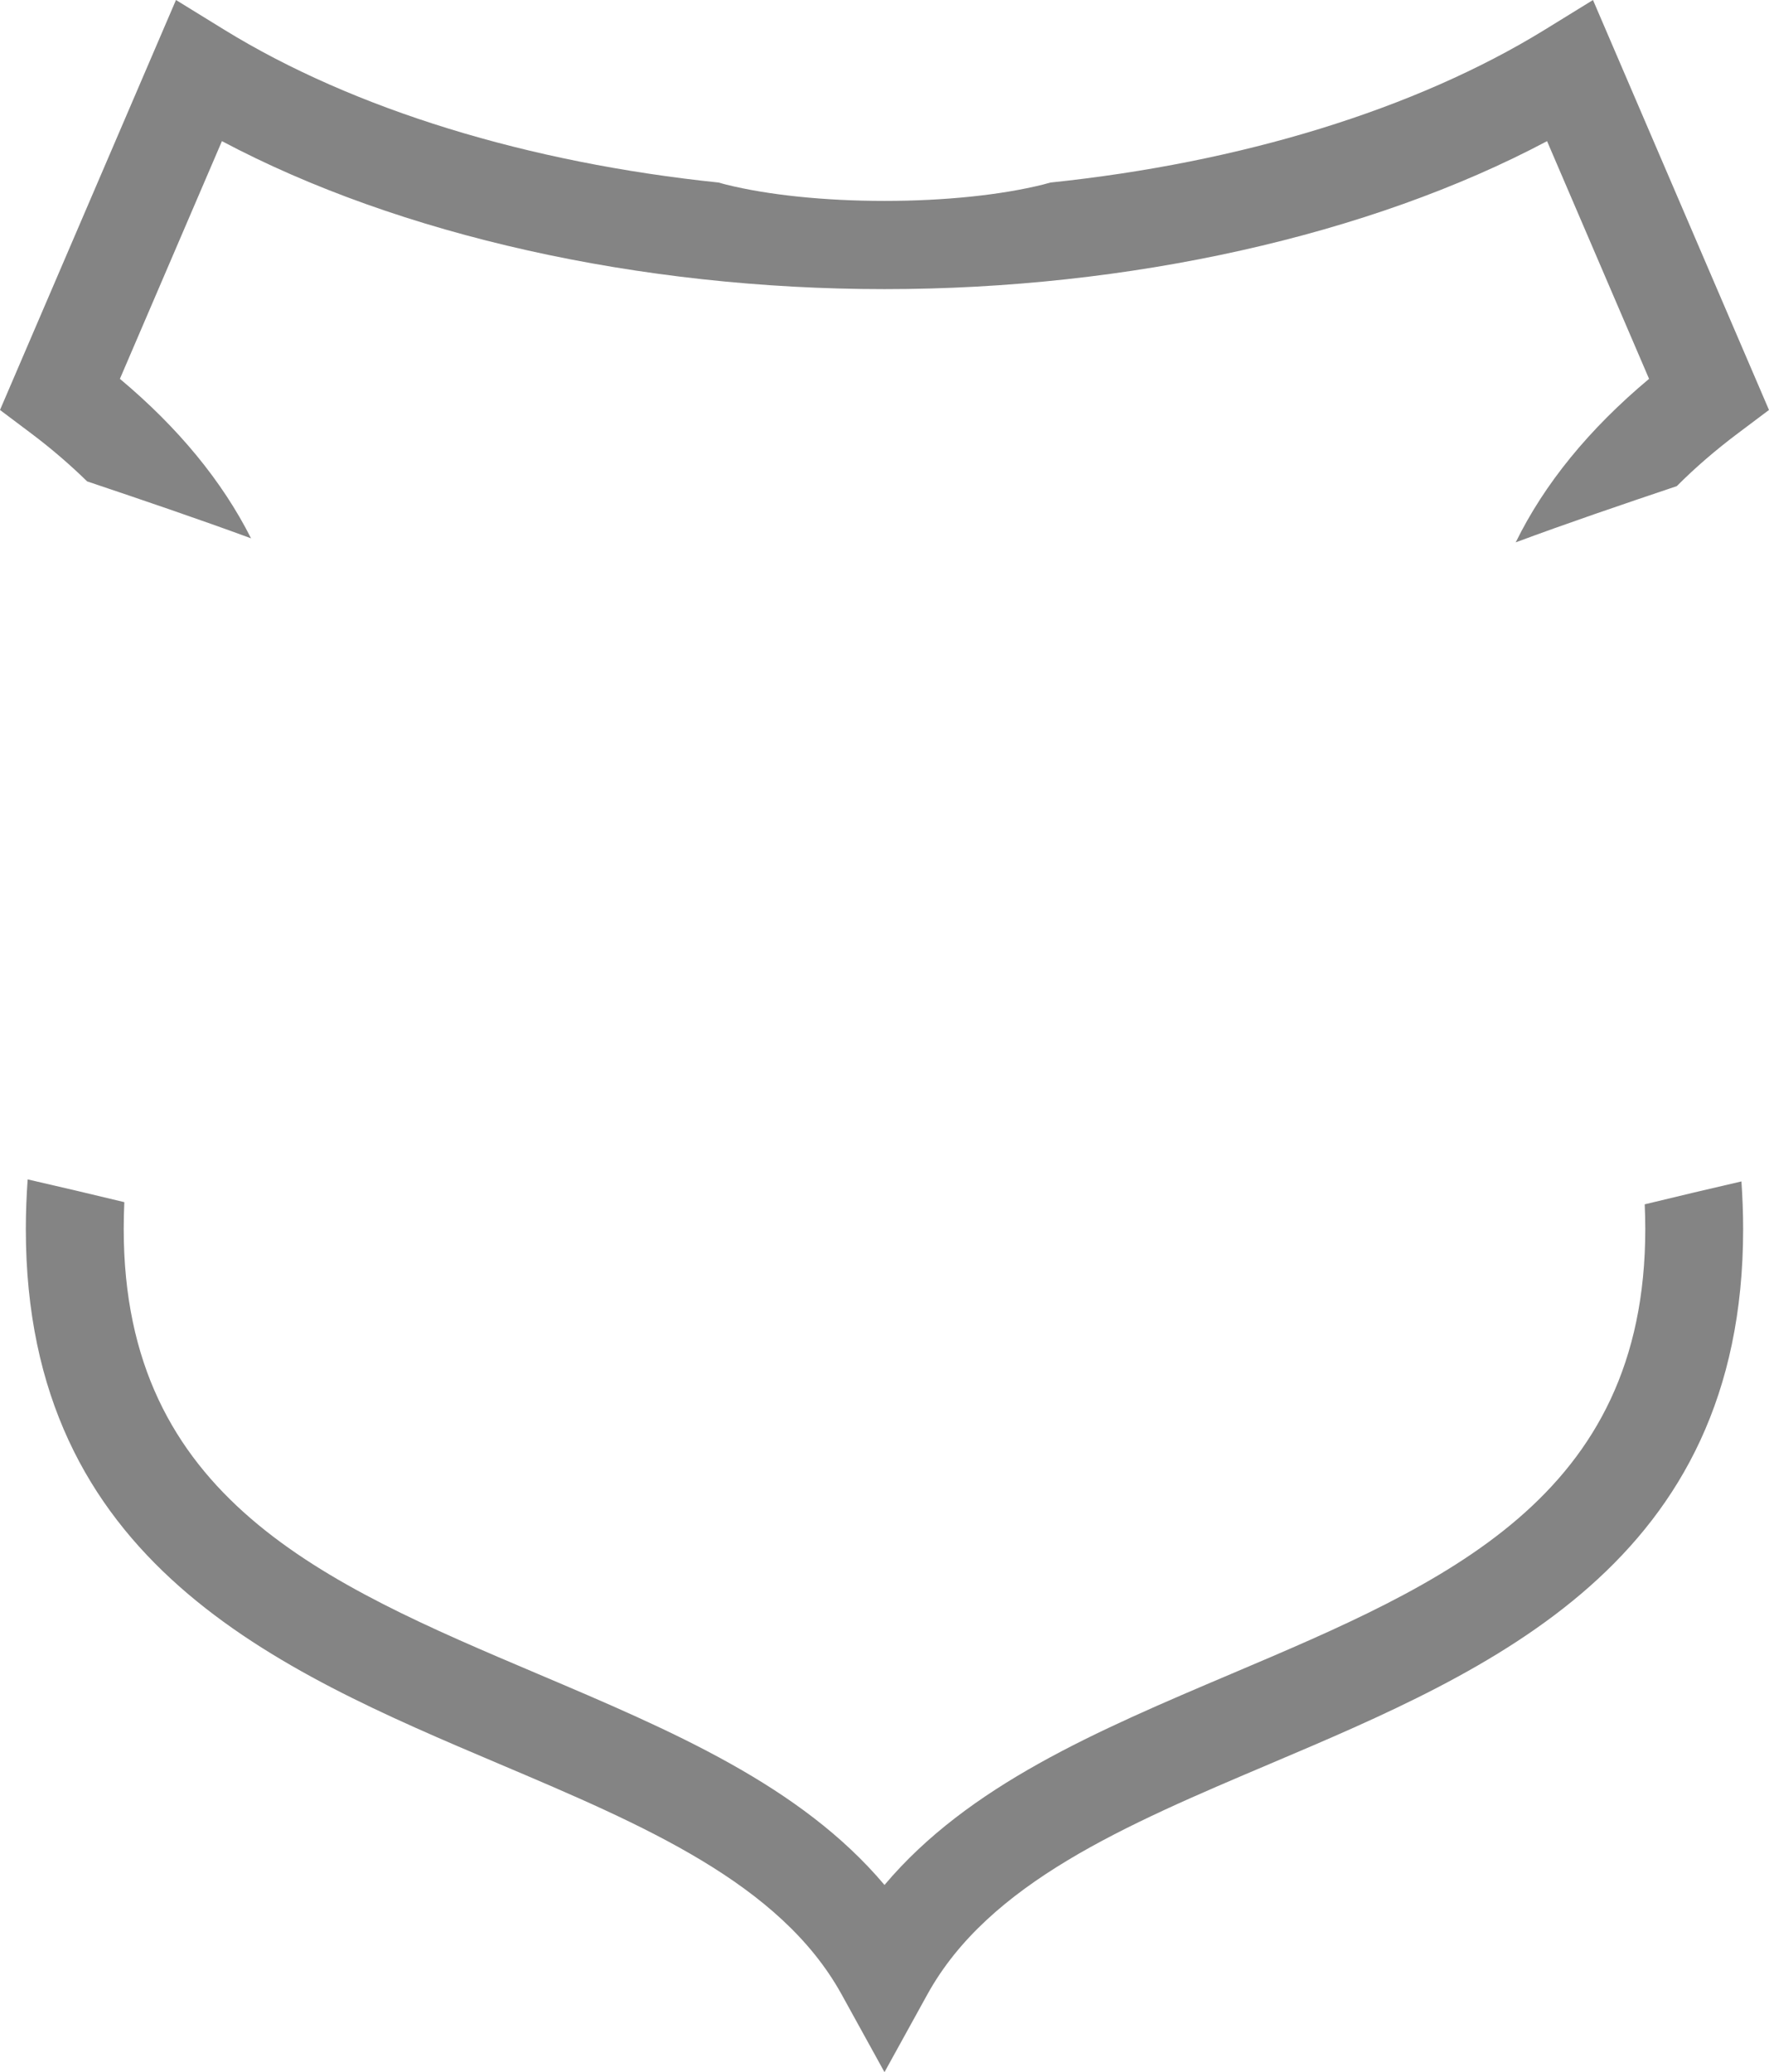 <svg version="1.1" id="图层_1" x="0px" y="0px" width="99.056px" height="116.023px" viewBox="0 0 99.056 116.023" enable-background="new 0 0 99.056 116.023" xml:space="preserve" xmlns="http://www.w3.org/2000/svg" xmlns:xlink="http://www.w3.org/1999/xlink" xmlns:xml="http://www.w3.org/XML/1998/namespace">
  <path fill="#848484" d="M14.058,30.142c-2.912-1.07-5.975-2.111-9.178-3.188c-0.947-0.923-1.988-1.827-3.158-2.705L0,22.955L9.854,0
	l2.703,1.665c7.262,4.471,17.036,7.449,27.685,8.556c0.137,0.037,0.263,0.077,0.408,0.112c2.378,0.592,5.531,0.916,8.879,0.916
	c3.345,0,6.499-0.324,8.878-0.916c0.145-0.036,0.271-0.075,0.409-0.112c10.647-1.106,20.419-4.085,27.681-8.555L89.2,0.001
	l9.855,22.954l-1.723,1.294c-1.281,0.962-2.426,1.953-3.439,2.97c-3.145,1.058-6.162,2.086-9.02,3.148
	c1.605-3.275,4.102-6.339,7.467-9.155L86.628,7.903c-9.932,5.274-23.379,8.286-37.101,8.286c-13.721,0-27.169-3.013-37.1-8.286
	L6.714,21.212C10,23.964,12.447,26.952,14.058,30.142z M92.128,68.816c0,15.069-11.25,19.844-23.162,24.898
	c-7.567,3.211-14.737,6.253-19.438,11.828c-4.699-5.573-11.868-8.616-19.437-11.828C18.179,88.661,6.928,83.889,6.928,68.816
	c0-0.514,0.012-1.015,0.034-1.506c-1.769-0.429-3.578-0.852-5.413-1.274c-0.063,0.893-0.103,1.813-0.103,2.78
	c0,18.7,14.079,24.675,26.504,29.947c8.093,3.433,15.737,6.676,19.178,12.91l2.399,4.35l2.4-4.35
	c3.438-6.233,11.083-9.476,19.179-12.91c12.422-5.271,26.502-11.247,26.502-29.947c0-0.927-0.037-1.809-0.096-2.666
	c-1.838,0.425-3.648,0.85-5.416,1.282C92.116,67.885,92.128,68.344,92.128,68.816z" class="color c1"/>
</svg>